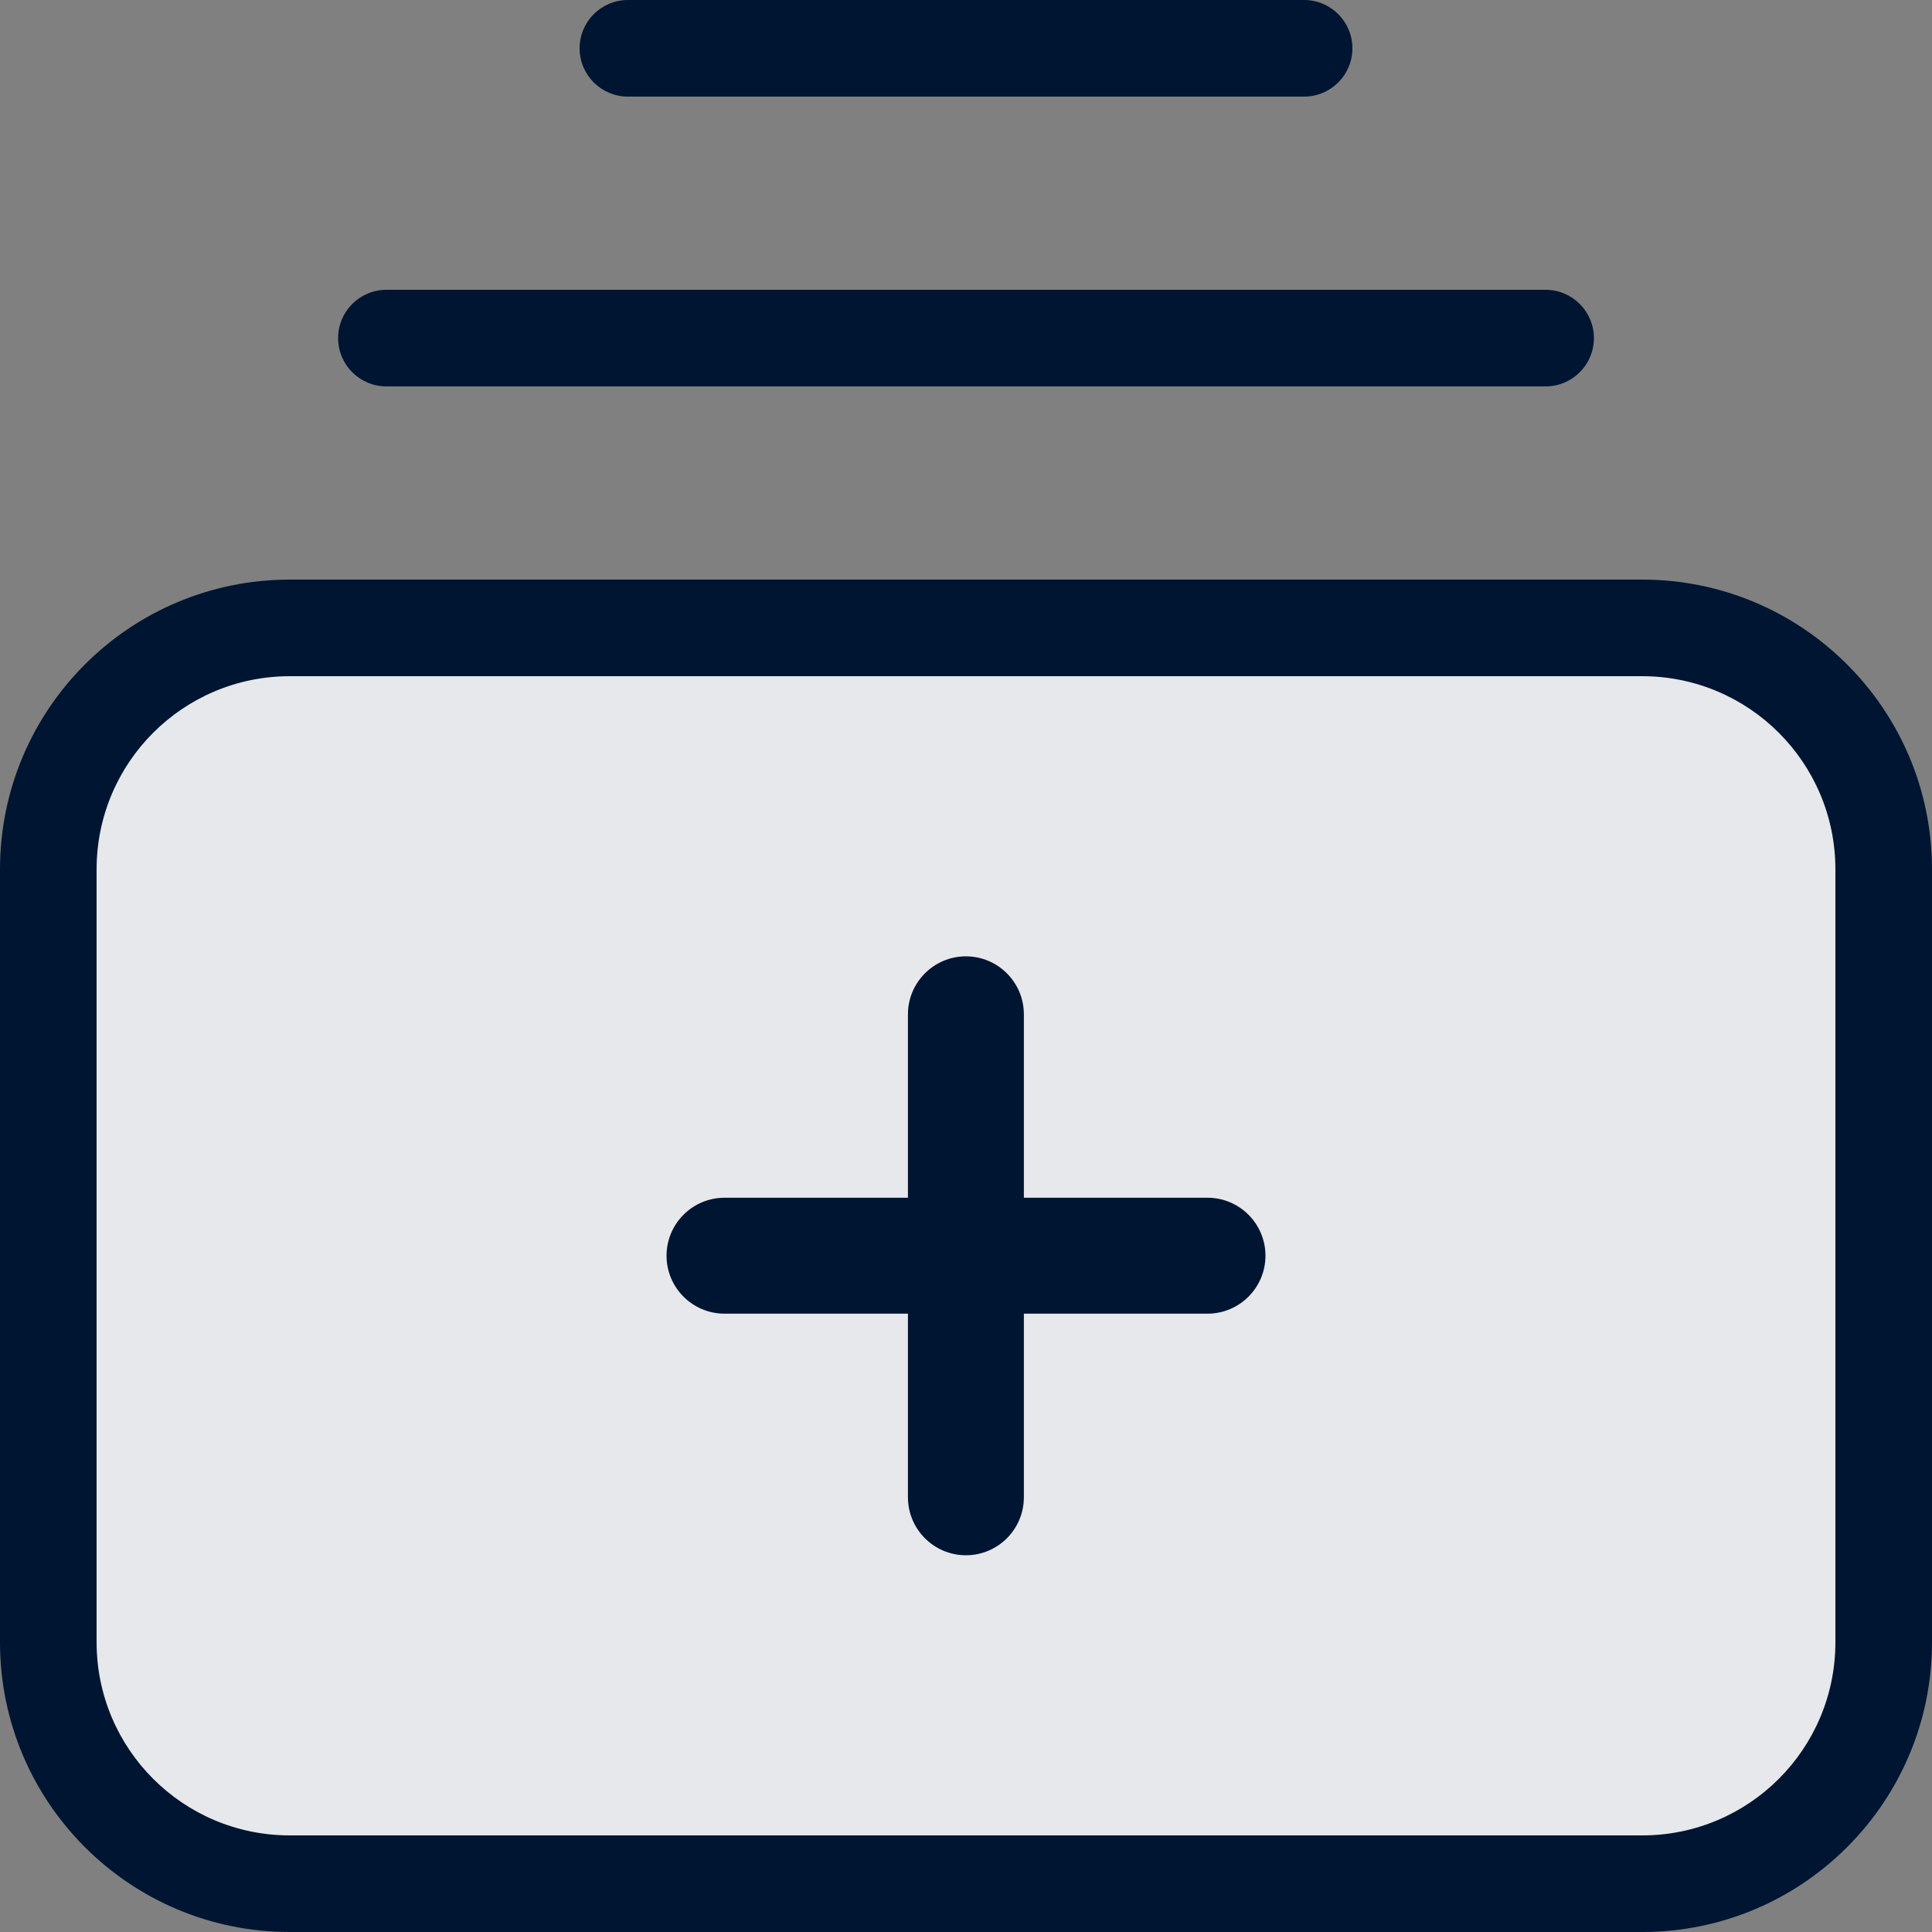 <?xml version="1.0" encoding="UTF-8"?><svg id="Layer_1" xmlns="http://www.w3.org/2000/svg" viewBox="0 0 20 20"><rect x="0" y="0" width="20" height="20" fill="#808080" stroke="none"/><path d="M.5,9c0-1.381,1.119-2.5,2.5-2.5h14c1.381,0,2.5,1.119,2.5,2.5v8c0,1.381-1.119,2.5-2.5,2.5H3c-1.381,0-2.5-1.119-2.5-2.5v-8Z" fill="#001531" stroke-width="0"/><path d="M.5,9c0-1.381,1.119-2.5,2.5-2.5h14c1.381,0,2.5,1.119,2.5,2.5v8c0,1.381-1.119,2.5-2.5,2.5H3c-1.381,0-2.5-1.119-2.5-2.5v-8Z" fill="rgba(255,255,255,.9)" stroke-width="0"/><path d="M6.5,0c-.276,0-.5.224-.5.5s.224.5.5.5h7c.276,0,.5-.224.5-.5s-.224-.5-.5-.5h-7ZM4,3c-.276,0-.5.224-.5.5s.224.5.5.5h12c.276,0,.5-.224.5-.5s-.224-.5-.5-.5H4ZM3,6c-1.657,0-3,1.343-3,3v8c0,1.657,1.343,3,3,3h14c1.657,0,3-1.343,3-3v-8c0-1.657-1.343-3-3-3H3ZM1,9c0-1.105.895-2,2-2h14c1.105,0,2,.895,2,2v8c0,1.105-.895,2-2,2H3c-1.105,0-2-.895-2-2v-8ZM10.599,10.5c0-.331-.269-.6-.6-.6s-.6.269-.6.6v1.899h-1.899c-.331,0-.6.269-.6.6s.269.6.6.6h1.899v1.901c0,.331.269.6.6.6s.6-.269.6-.6v-1.901h1.901c.331,0,.6-.269.6-.6s-.269-.6-.6-.6h-1.901v-1.899Z" fill="#001531" fill-rule="evenodd" stroke-width="0"/></svg>